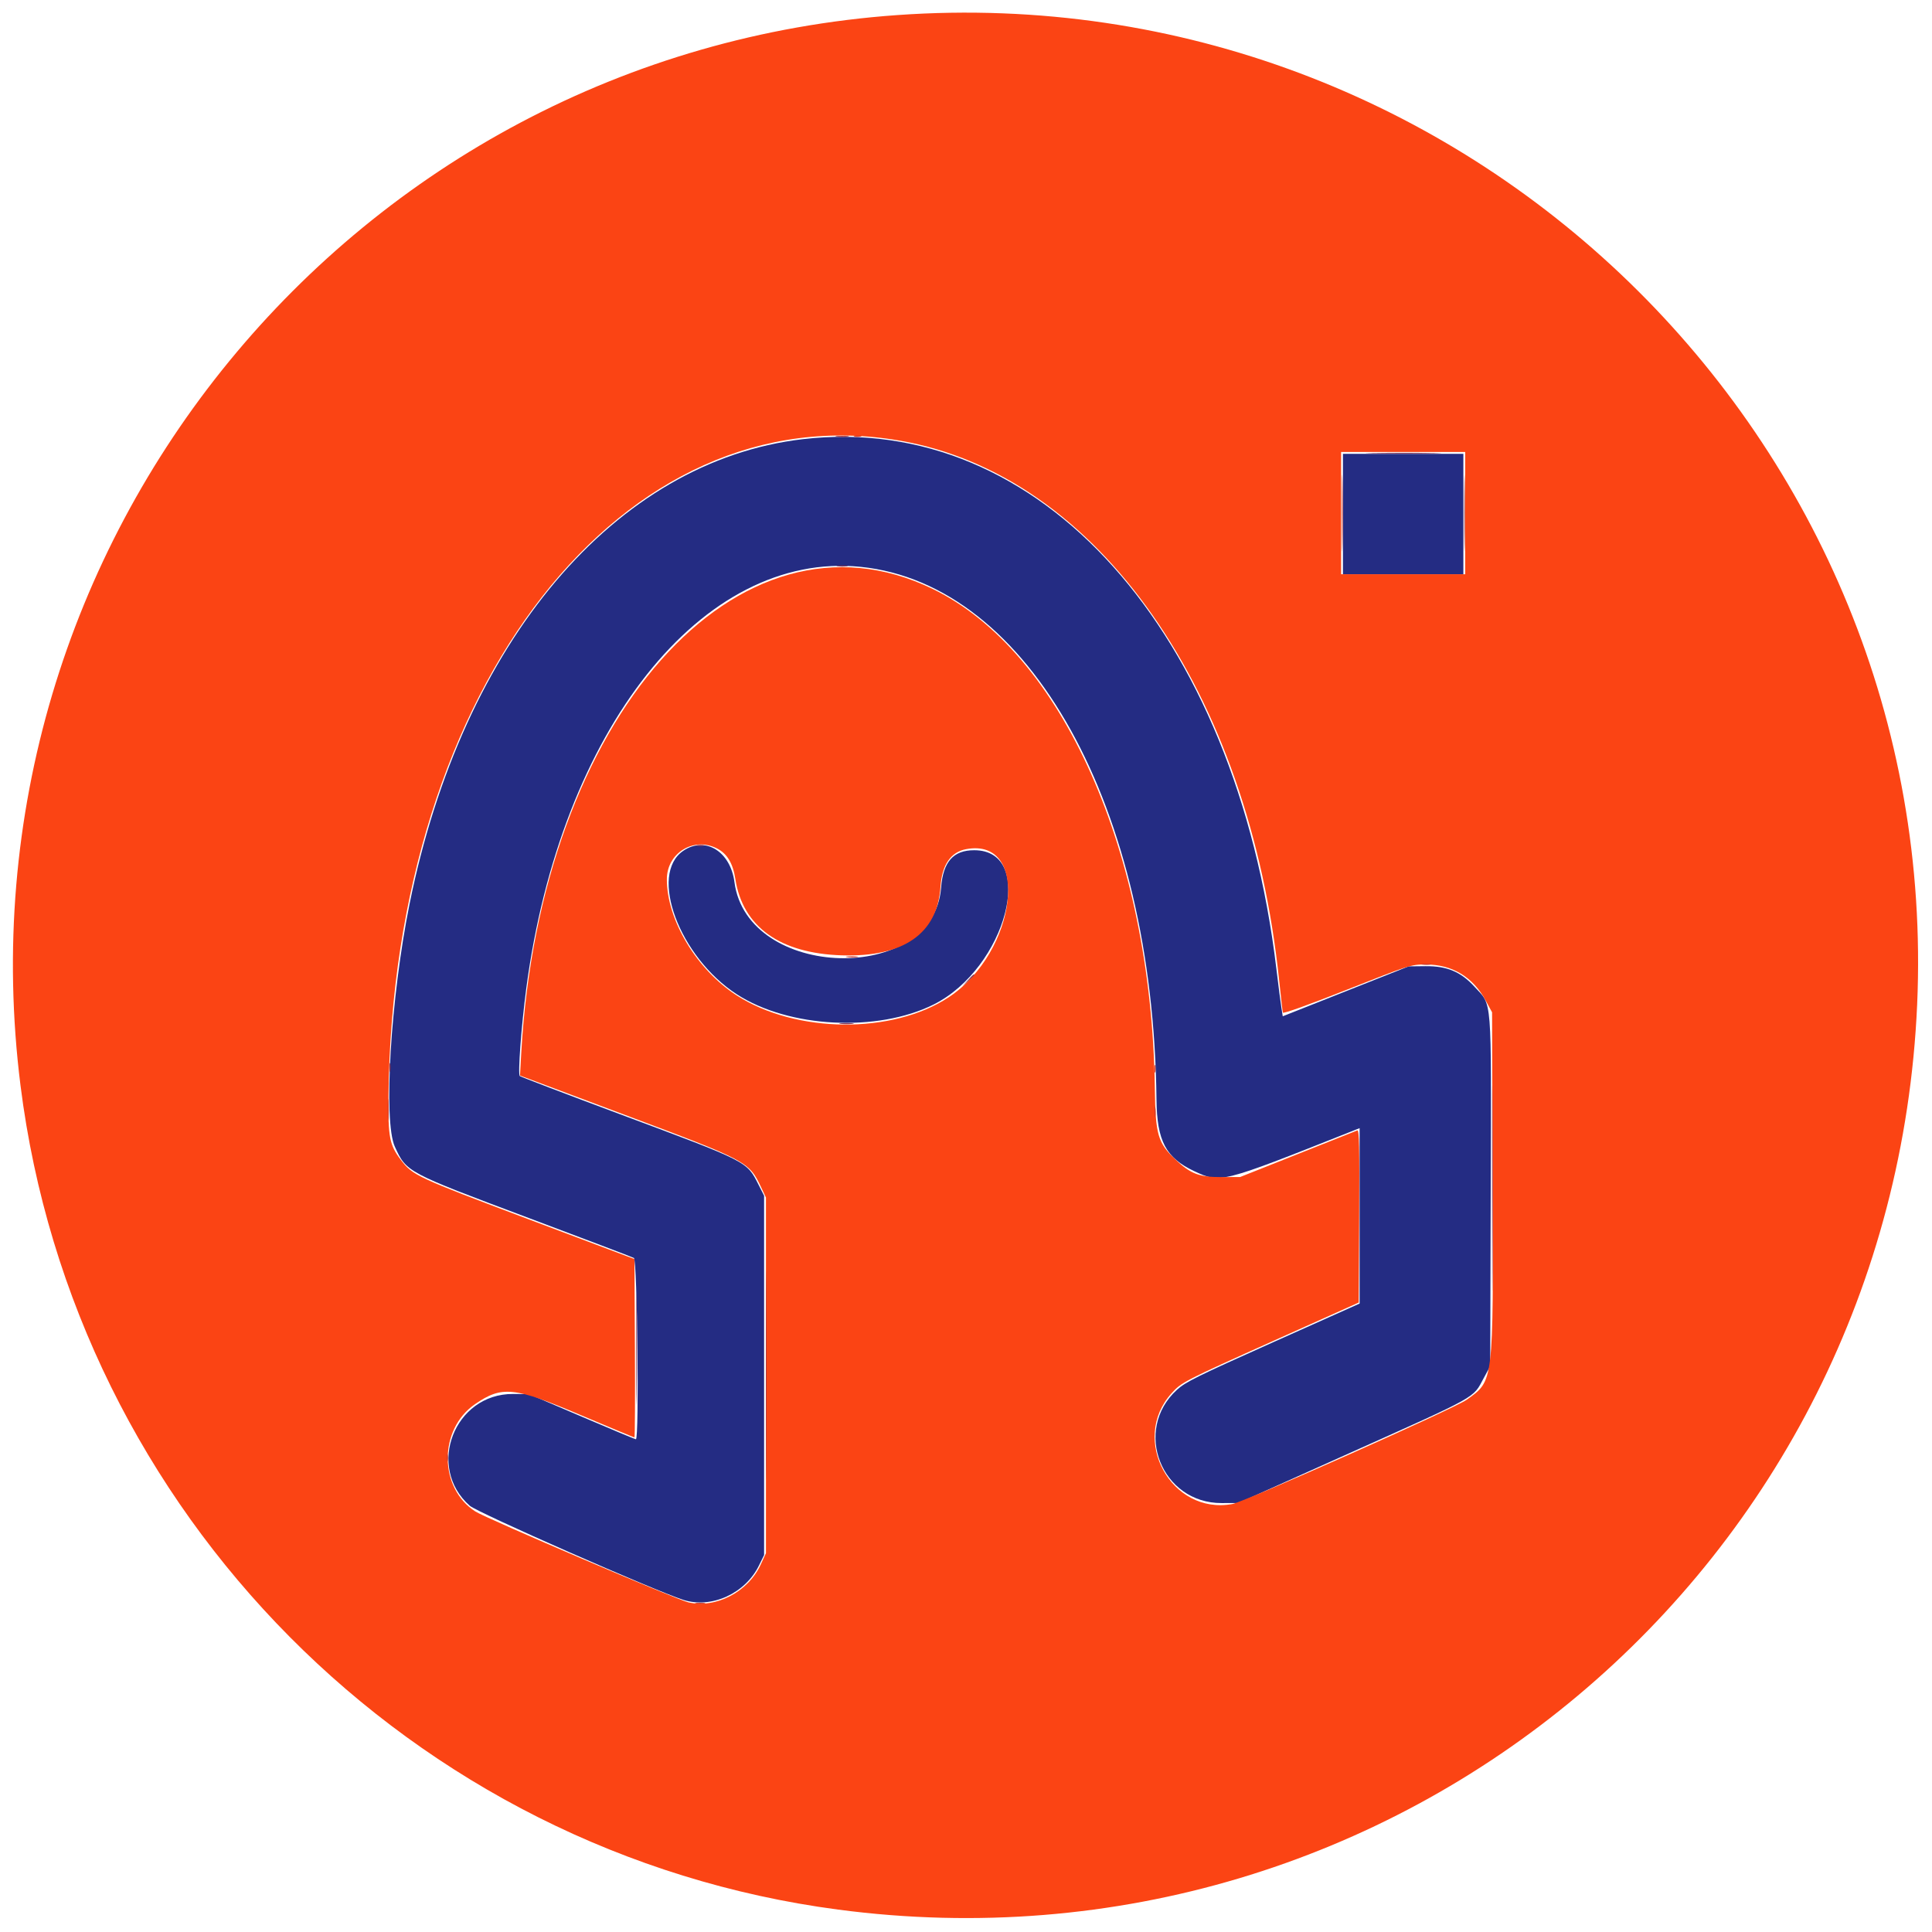 <svg id="svg" version="1.1" xmlns="http://www.w3.org/2000/svg" xmlns:xlink="http://www.w3.org/1999/xlink" width="400" height="400" viewBox="0, 0, 400,400"><g id="svgg"><path id="path0" d="M166.189 90.928 C 127.388 95.450,95.770 132.829,84.795 187.152 C 80.880 206.528,79.330 232.124,81.751 237.412 C 84.172 242.700,84.074 242.647,109.510 252.187 C 121.086 256.528,130.865 260.245,131.242 260.447 C 131.952 260.826,132.362 297.987,131.656 297.987 C 131.508 297.987,126.460 295.880,120.439 293.305 L 109.492 288.624 106.224 288.607 C 94.066 288.546,88.176 303.752,97.260 311.749 C 98.886 313.179,135.710 329.404,141.515 331.248 C 147.317 333.090,154.291 329.910,157.131 324.128 L 158.198 321.956 158.198 284.756 L 158.198 247.555 157.073 245.334 C 154.570 240.391,155.070 240.646,128.284 230.659 C 117.105 226.491,107.804 222.946,107.616 222.781 C 107.194 222.410,107.931 212.423,108.951 204.693 C 116.031 151.041,145.383 114.022,178.197 117.360 C 213.143 120.914,238.789 167.086,239.436 227.613 C 239.528 236.216,241.371 239.720,247.252 242.472 C 252.673 245.008,252.684 245.006,279.482 234.368 L 281.496 233.568 281.496 251.727 L 281.496 269.887 263.593 277.896 C 247.826 284.950,245.449 286.126,243.668 287.751 C 234.510 296.101,240.484 311.231,252.924 311.196 L 256.376 311.186 278.399 301.302 C 306.595 288.647,304.861 289.612,307.216 285.267 L 308.533 282.838 308.637 246.727 C 308.755 205.407,308.989 208.358,305.262 204.279 C 302.437 201.188,299.567 199.989,295.110 200.037 L 291.659 200.074 278.619 205.242 L 265.580 210.409 265.300 208.656 C 265.146 207.692,264.678 204.056,264.260 200.575 C 255.859 130.557,215.295 85.204,166.189 90.928 M278.044 106.424 L 278.044 118.888 290.508 118.888 L 302.972 118.888 302.972 106.424 L 302.972 93.960 290.508 93.960 L 278.044 93.960 278.044 106.424 M141.485 176.136 C 134.253 181.009,140.658 198.172,152.587 205.882 C 163.322 212.821,181.691 213.765,193.289 207.975 C 208.348 200.456,214.781 176.031,201.701 176.031 C 197.363 176.031,195.260 178.410,194.842 183.789 C 193.278 203.952,154.715 202.916,152.061 182.640 C 151.228 176.276,146.024 173.076,141.485 176.136 " stroke="none" fill="#242c83" fill-rule="evenodd"></path><path id="path1" d="M185.810 3.119 C 73.093 11.092,-9.895 112.386,4.245 224.736 C 15.388 313.283,85.268 383.714,173.538 395.364 C 289.109 410.617,391.790 324.487,396.926 207.982 C 402.095 90.742,303.239 -5.186,185.810 3.119 M186.385 91.245 C 227.271 98.377,258.592 143.042,264.854 203.143 C 265.201 206.477,265.538 209.404,265.603 209.647 C 265.675 209.921,270.751 208.105,278.881 204.896 C 291.855 199.775,292.086 199.701,295.110 199.688 C 300.643 199.665,304.926 202.229,307.604 207.167 L 308.917 209.588 309.036 244.871 C 309.177 286.582,309.271 285.793,303.666 289.802 C 301.146 291.604,257.764 310.908,255.146 311.392 C 242.496 313.730,233.894 298.052,242.563 288.457 C 244.637 286.161,245.070 285.939,263.993 277.449 L 281.304 269.682 281.404 251.769 C 281.483 237.487,281.405 233.894,281.020 234.044 C 280.754 234.148,275.187 236.360,268.648 238.960 L 256.759 243.687 252.924 243.704 C 248.297 243.723,246.513 243.047,243.384 240.088 C 239.708 236.611,239.231 234.969,239.096 225.343 C 238.411 176.548,219.906 134.946,193.097 121.932 C 152.831 102.386,111.770 148.721,107.916 218.052 L 107.659 222.682 129.477 230.859 C 154.751 240.332,155.082 240.508,157.588 245.829 L 158.581 247.939 158.581 284.756 L 158.581 321.572 157.477 323.963 C 154.878 329.589,148.245 333.048,142.535 331.754 C 140.137 331.210,100.744 314.410,98.436 312.946 C 90.826 308.120,90.777 295.924,98.347 290.716 C 103.931 286.874,106.424 287.129,120.174 292.950 C 126.218 295.509,131.251 297.603,131.357 297.603 C 131.464 297.603,131.506 289.294,131.451 279.138 L 131.352 260.673 109.299 252.388 C 86.255 243.731,85.446 243.355,83.011 240.165 C 80.642 237.064,80.335 235.475,80.430 226.846 C 81.366 142.173,128.985 81.232,186.385 91.245 M303.356 106.232 L 303.356 118.888 290.508 118.888 L 277.661 118.888 277.661 106.232 L 277.661 93.576 290.508 93.576 L 303.356 93.576 303.356 106.232 M148.433 175.655 C 150.536 176.728,151.748 178.736,152.245 181.975 C 153.762 191.868,161.474 197.397,174.305 197.793 C 187.086 198.187,194.083 193.318,194.720 183.584 C 195.015 179.078,196.835 176.407,200.016 175.811 C 213.432 173.294,210.654 197.042,196.430 206.465 C 184.800 214.169,164.735 213.984,152.477 206.059 C 144.222 200.721,138.078 190.489,138.066 182.056 C 138.058 176.614,143.602 173.190,148.433 175.655 " stroke="none" fill="#fb4414" fill-rule="evenodd"></path><path id="path2" d="M173.257 90.403 C 173.946 90.488,174.982 90.486,175.558 90.399 C 176.134 90.311,175.570 90.241,174.305 90.243 C 173.039 90.246,172.568 90.317,173.257 90.403 M303.144 106.232 C 303.144 113.298,303.196 116.189,303.259 112.656 C 303.322 109.123,303.322 103.341,303.259 99.808 C 303.196 96.275,303.144 99.166,303.144 106.232 M158.573 284.756 C 158.573 303.950,158.620 311.746,158.677 302.080 C 158.734 292.414,158.734 276.710,158.677 267.181 C 158.620 257.652,158.573 265.561,158.573 284.756 " stroke="none" fill="#a03843" fill-rule="evenodd"></path><path id="path3" d="M176.894 90.389 C 177.263 90.485,177.867 90.485,178.236 90.389 C 178.605 90.293,178.303 90.214,177.565 90.214 C 176.826 90.214,176.524 90.293,176.894 90.389 M277.833 106.232 C 277.833 113.298,277.884 116.189,277.948 112.656 C 278.011 109.123,278.011 103.341,277.948 99.808 C 277.884 96.275,277.833 99.166,277.833 106.232 M175.360 198.165 C 175.940 198.253,176.889 198.253,177.469 198.165 C 178.049 198.078,177.574 198.006,176.414 198.006 C 175.254 198.006,174.779 198.078,175.360 198.165 M294.439 199.695 C 294.914 199.787,295.690 199.787,296.165 199.695 C 296.640 199.604,296.251 199.529,295.302 199.529 C 294.353 199.529,293.965 199.604,294.439 199.695 M239.015 221.285 C 239.015 222.023,239.094 222.325,239.191 221.956 C 239.287 221.587,239.287 220.983,239.191 220.614 C 239.094 220.244,239.015 220.547,239.015 221.285 M80.292 229.722 C 80.292 231.726,80.356 232.546,80.435 231.544 C 80.514 230.542,80.514 228.902,80.435 227.900 C 80.356 226.898,80.292 227.718,80.292 229.722 M239.036 230.297 C 239.039 231.352,239.113 231.738,239.201 231.155 C 239.290 230.572,239.287 229.709,239.196 229.237 C 239.105 228.766,239.033 229.243,239.036 230.297 M92.515 301.822 C 92.515 302.560,92.594 302.862,92.690 302.493 C 92.787 302.124,92.787 301.520,92.690 301.151 C 92.594 300.781,92.515 301.083,92.515 301.822 M144.104 332.006 C 144.578 332.097,145.355 332.097,145.829 332.006 C 146.304 331.915,145.916 331.840,144.966 331.840 C 144.017 331.840,143.629 331.915,144.104 332.006 " stroke="none" fill="#ce3c2c" fill-rule="evenodd"></path><path id="path4" d="M284.300 93.863 C 287.847 93.927,293.542 93.927,296.956 93.863 C 300.371 93.800,297.469 93.748,290.508 93.748 C 283.547 93.748,280.754 93.800,284.300 93.863 M173.447 117.245 C 174.030 117.334,174.893 117.331,175.365 117.240 C 175.837 117.149,175.360 117.077,174.305 117.080 C 173.250 117.083,172.864 117.157,173.447 117.245 M144.295 175.145 C 144.664 175.241,145.268 175.241,145.638 175.145 C 146.007 175.048,145.705 174.969,144.966 174.969 C 144.228 174.969,143.926 175.048,144.295 175.145 M200.359 202.972 L 199.233 204.219 200.479 203.092 C 201.165 202.473,201.726 201.912,201.726 201.846 C 201.726 201.550,201.409 201.810,200.359 202.972 M174.017 211.974 C 174.703 212.060,175.825 212.060,176.510 211.974 C 177.196 211.889,176.635 211.820,175.264 211.820 C 173.893 211.820,173.332 211.889,174.017 211.974 M308.909 246.021 C 308.909 265.005,308.955 272.715,309.012 263.154 C 309.069 253.594,309.069 238.062,309.012 228.638 C 308.955 219.215,308.909 227.037,308.909 246.021 M80.634 221.093 C 80.638 221.937,80.716 222.237,80.808 221.760 C 80.900 221.283,80.896 220.592,80.800 220.226 C 80.704 219.859,80.629 220.249,80.634 221.093 M131.721 279.386 C 131.721 289.722,131.771 293.895,131.831 288.660 C 131.891 283.425,131.891 274.968,131.831 269.868 C 131.770 264.768,131.721 269.051,131.721 279.386 " stroke="none" fill="#843454" fill-rule="evenodd"></path></g></svg>